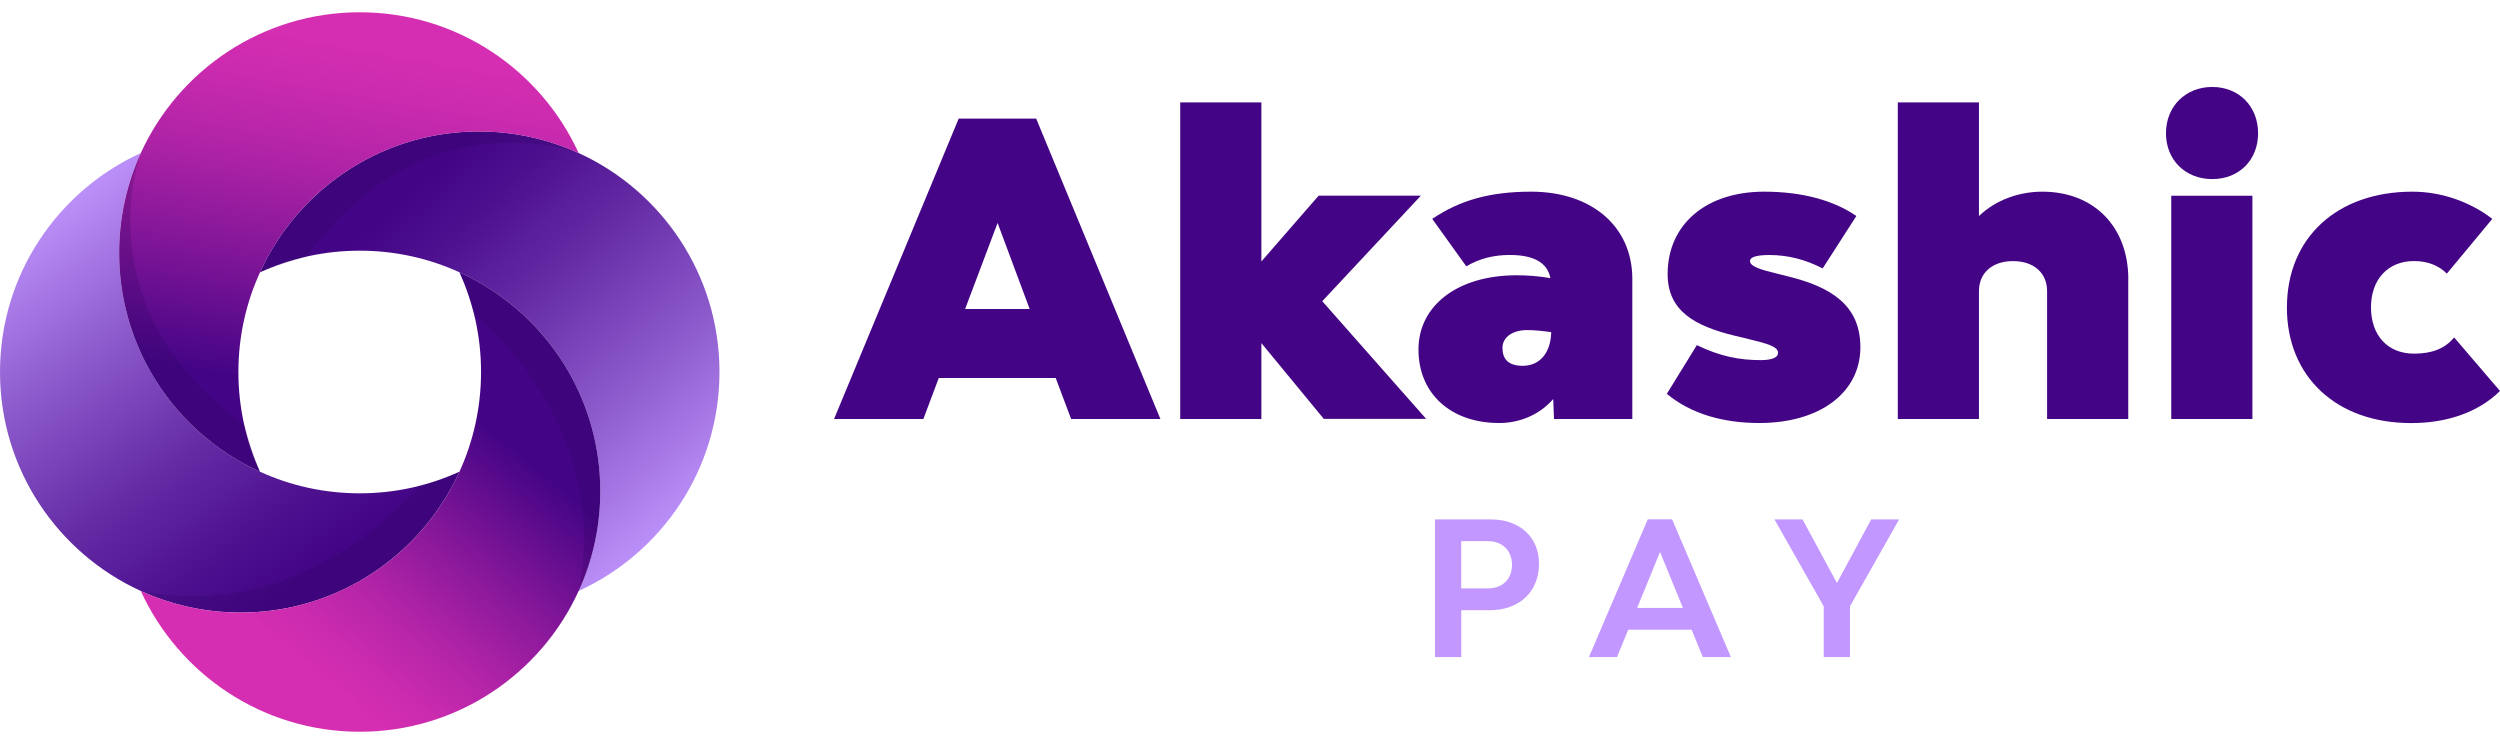 <svg width="168" height="50" viewBox="0 0 168 50" fill="none" xmlns="http://www.w3.org/2000/svg">
<g clip-path="url(#clip0_450_19420)">
<path d="M70.94 25.401H63.086L62.05 28.156H56.049L64.423 7.972H69.632L77.979 28.156H71.979L70.943 25.401H70.94ZM69.193 20.765L67.038 14.982L64.856 20.765H69.193Z" fill="#430585"/>
<path d="M88.965 28.156L84.765 23.057V28.156H79.311V6.879H84.765V17.57L88.61 13.151H95.482L88.855 20.241L95.837 28.149H88.965V28.156Z" fill="#430585"/>
<path d="M109.692 18.746V28.156H104.429L104.375 26.818C103.447 27.881 102.113 28.427 100.748 28.427C97.503 28.427 95.321 26.463 95.321 23.49C95.321 20.516 97.966 18.498 101.921 18.498C102.632 18.498 103.393 18.552 104.184 18.689C103.993 17.653 103.068 17.134 101.455 17.134C100.366 17.134 99.411 17.379 98.536 17.898L96.246 14.707C98.073 13.48 100.064 12.88 102.9 12.88C106.936 12.88 109.692 15.2 109.692 18.743V18.746ZM104.238 22.32C103.665 22.239 103.118 22.182 102.629 22.182C101.62 22.182 100.966 22.672 100.966 23.382C100.966 24.093 101.321 24.582 102.33 24.582C103.45 24.582 104.211 23.738 104.241 22.32H104.238Z" fill="#430585"/>
<path d="M112.012 26.463L114.03 23.191C115.585 23.956 116.919 24.2 118.31 24.2C118.991 24.2 119.484 24.063 119.484 23.711C119.484 23.275 118.719 23.084 117.493 22.782L116.591 22.564C113.892 21.911 112.065 20.902 112.065 18.418C112.065 15.089 114.63 12.88 118.555 12.88C121.066 12.88 123.218 13.453 124.747 14.516L122.484 18.036C121.311 17.436 120.137 17.137 118.911 17.137C118.119 17.137 117.6 17.248 117.6 17.546C117.6 17.901 118.31 18.119 119.319 18.364L120.191 18.582C123.054 19.293 125.018 20.52 125.018 23.329C125.018 26.41 122.263 28.427 118.227 28.427C115.773 28.427 113.617 27.801 112.008 26.463H112.012Z" fill="#430585"/>
<path d="M143.019 18.773V28.156H137.565V19.564C137.565 18.337 136.667 17.546 135.276 17.546C133.885 17.546 132.986 18.337 132.986 19.564V28.156H127.532V6.879H132.986V14.516C134.159 13.396 135.742 12.88 137.24 12.88C140.703 12.88 143.023 15.226 143.023 18.77L143.019 18.773Z" fill="#430585"/>
<path d="M145.553 8.954C145.553 7.154 146.864 5.844 148.664 5.844C150.464 5.844 151.744 7.154 151.744 8.954C151.744 10.755 150.464 12.035 148.664 12.035C146.864 12.035 145.553 10.755 145.553 8.954ZM145.908 13.155H151.362V28.156H145.908V13.155Z" fill="#430585"/>
<path d="M153.682 20.654C153.682 15.991 157.038 12.88 162.11 12.88C164.155 12.88 166.065 13.617 167.483 14.707L164.429 18.388C163.94 17.898 163.229 17.543 162.22 17.543C160.474 17.543 159.331 18.77 159.331 20.654C159.331 22.538 160.45 23.765 162.22 23.765C163.42 23.765 164.292 23.436 164.919 22.675L168 26.275C166.501 27.747 164.372 28.431 162.026 28.431C157.008 28.431 153.679 25.32 153.679 20.657L153.682 20.654Z" fill="#430585"/>
<path d="M103.42 37.891C103.42 39.755 102.105 41.005 100.121 41.005H98.197V44.156H96.433V34.904H100.185C102.136 34.904 103.423 36.104 103.423 37.891H103.42ZM101.606 37.955C101.606 37.006 100.969 36.366 99.993 36.366H98.193V39.54H99.993C100.992 39.54 101.606 38.903 101.606 37.951V37.955Z" fill="#C297FF"/>
<path d="M113.68 42.316H109.416L108.665 44.153H106.778L110.73 34.901H112.366L116.315 44.153H114.428L113.677 42.316H113.68ZM113.093 40.854L111.555 37.09L110.016 40.854H113.09H113.093Z" fill="#C297FF"/>
<path d="M127.62 34.904L124.318 40.744V44.156H122.555V40.744L119.243 34.904H121.13L123.443 39.178L125.743 34.904H127.617H127.62Z" fill="#C297FF"/>
<path d="M24.173 39.041C27.106 37.365 29.463 34.79 30.874 31.7C28.832 32.632 26.563 33.151 24.173 33.151C21.783 33.151 19.513 32.632 17.472 31.7C14.381 30.292 11.806 27.935 10.13 24.998C8.779 22.635 8.008 19.903 8.008 16.987C8.008 14.597 8.528 12.327 9.46 10.286C3.882 12.833 0 18.462 0 24.998C0 31.535 3.882 37.167 9.463 39.712C11.505 40.643 13.774 41.163 16.164 41.163C19.081 41.163 21.813 40.392 24.176 39.041H24.173Z" fill="url(#paint0_linear_450_19420)"/>
<g style="mix-blend-mode:multiply" opacity="0.2">
<path d="M9.463 39.711C9.463 39.711 12.159 41.163 16.165 41.163C19.081 41.163 21.813 40.392 24.176 39.041C27.11 37.364 29.466 34.79 30.877 31.699C30.016 32.091 29.117 32.41 28.186 32.648C28.186 32.648 20.727 41.99 9.467 39.711H9.463Z" fill="#290056"/>
</g>
<path d="M48.349 24.998C48.349 18.461 44.467 12.83 38.886 10.285C36.844 9.353 34.575 8.834 32.185 8.834C29.268 8.834 26.536 9.605 24.173 10.956C21.24 12.632 18.883 15.206 17.472 18.297C19.513 17.365 21.783 16.846 24.173 16.846C26.563 16.846 28.832 17.365 30.874 18.297C33.965 19.705 36.539 22.062 38.215 24.998C39.566 27.361 40.337 30.093 40.337 33.01C40.337 35.4 39.818 37.67 38.886 39.711C44.467 37.167 48.349 31.535 48.349 24.998Z" fill="url(#paint1_linear_450_19420)"/>
<g style="mix-blend-mode:multiply" opacity="0.2">
<path d="M20.599 17.244C20.599 17.244 18.467 17.845 17.472 18.297C18.88 15.206 21.236 12.632 24.173 10.956C26.536 9.605 29.268 8.834 32.185 8.834C35.916 8.834 38.886 10.285 38.886 10.285C38.886 10.285 28.494 6.313 20.599 17.244Z" fill="#290056"/>
</g>
<path d="M38.216 24.998C36.54 22.065 33.965 19.708 30.875 18.297C31.807 20.339 32.326 22.608 32.326 24.998C32.326 27.388 31.807 29.658 30.875 31.699C29.467 34.79 27.11 37.365 24.174 39.041C21.81 40.392 19.078 41.163 16.162 41.163C13.772 41.163 11.502 40.643 9.461 39.711C12.005 45.293 17.637 49.174 24.174 49.174C30.71 49.174 36.342 45.293 38.886 39.711C39.818 37.67 40.338 35.4 40.338 33.01C40.338 30.094 39.567 27.361 38.216 24.998Z" fill="url(#paint2_linear_450_19420)"/>
<g style="mix-blend-mode:multiply" opacity="0.2">
<path d="M38.886 39.711C38.886 39.711 40.337 37.016 40.337 33.01C40.337 30.094 39.566 27.361 38.215 24.998C36.539 22.065 33.965 19.708 30.874 18.297C31.266 19.159 31.584 20.057 31.823 20.989C31.823 20.989 41.165 28.448 38.886 39.708V39.711Z" fill="#290056"/>
</g>
<path d="M24.173 0.825C17.636 0.825 12.004 4.707 9.46 10.289C8.528 12.33 8.008 14.6 8.008 16.99C8.008 19.906 8.779 22.638 10.13 25.002C11.806 27.935 14.381 30.291 17.472 31.703C16.54 29.661 16.02 27.392 16.02 25.002C16.02 22.611 16.54 20.342 17.472 18.301C18.88 15.21 21.236 12.635 24.173 10.959C26.536 9.608 29.268 8.837 32.184 8.837C34.575 8.837 36.844 9.357 38.886 10.289C36.341 4.707 30.71 0.825 24.173 0.825Z" fill="url(#paint3_linear_450_19420)"/>
<g style="mix-blend-mode:multiply" opacity="0.2">
<path d="M16.419 28.572C16.419 28.572 17.019 30.704 17.472 31.7C14.381 30.292 11.806 27.935 10.13 24.999C8.779 22.635 8.008 19.903 8.008 16.987C8.008 13.256 9.46 10.286 9.46 10.286C9.46 10.286 5.487 20.677 16.419 28.572Z" fill="#290056"/>
</g>
</g>
<defs>
<linearGradient id="paint0_linear_450_19420" x1="22.775" y1="41.213" x2="1.2" y2="11" gradientUnits="userSpaceOnUse">
<stop offset="0.09" stop-color="#430585"/>
<stop offset="0.2" stop-color="#4C0F8E"/>
<stop offset="0.4" stop-color="#652CA6"/>
<stop offset="0.65" stop-color="#8E5CCD"/>
<stop offset="0.93" stop-color="#C297FF"/>
</linearGradient>
<linearGradient id="paint1_linear_450_19420" x1="25.329" y1="9.99" x2="49.04" y2="36.892" gradientUnits="userSpaceOnUse">
<stop offset="0.1" stop-color="#430585"/>
<stop offset="0.21" stop-color="#4C0F8E"/>
<stop offset="0.4" stop-color="#652CA6"/>
<stop offset="0.65" stop-color="#8E5CCD"/>
<stop offset="0.93" stop-color="#C297FF"/>
</linearGradient>
<linearGradient id="paint2_linear_450_19420" x1="17.409" y1="48.37" x2="37.013" y2="24.522" gradientUnits="userSpaceOnUse">
<stop offset="0.15" stop-color="#D52EB2"/>
<stop offset="0.24" stop-color="#CB2BAF"/>
<stop offset="0.38" stop-color="#B224A7"/>
<stop offset="0.55" stop-color="#89189A"/>
<stop offset="0.76" stop-color="#500889"/>
<stop offset="0.81" stop-color="#430585"/>
</linearGradient>
<linearGradient id="paint3_linear_450_19420" x1="26.14" y1="-2.363" x2="19.902" y2="33.067" gradientUnits="userSpaceOnUse">
<stop offset="0.15" stop-color="#D52EB2"/>
<stop offset="0.24" stop-color="#CB2BAF"/>
<stop offset="0.38" stop-color="#B224A7"/>
<stop offset="0.55" stop-color="#89189A"/>
<stop offset="0.76" stop-color="#500889"/>
<stop offset="0.81" stop-color="#430585"/>
</linearGradient>
<clipPath id="clip0_450_19420">
<rect width="168" height="48.349" fill="white" transform="translate(0 0.825)"/>
</clipPath>
</defs>
</svg>
